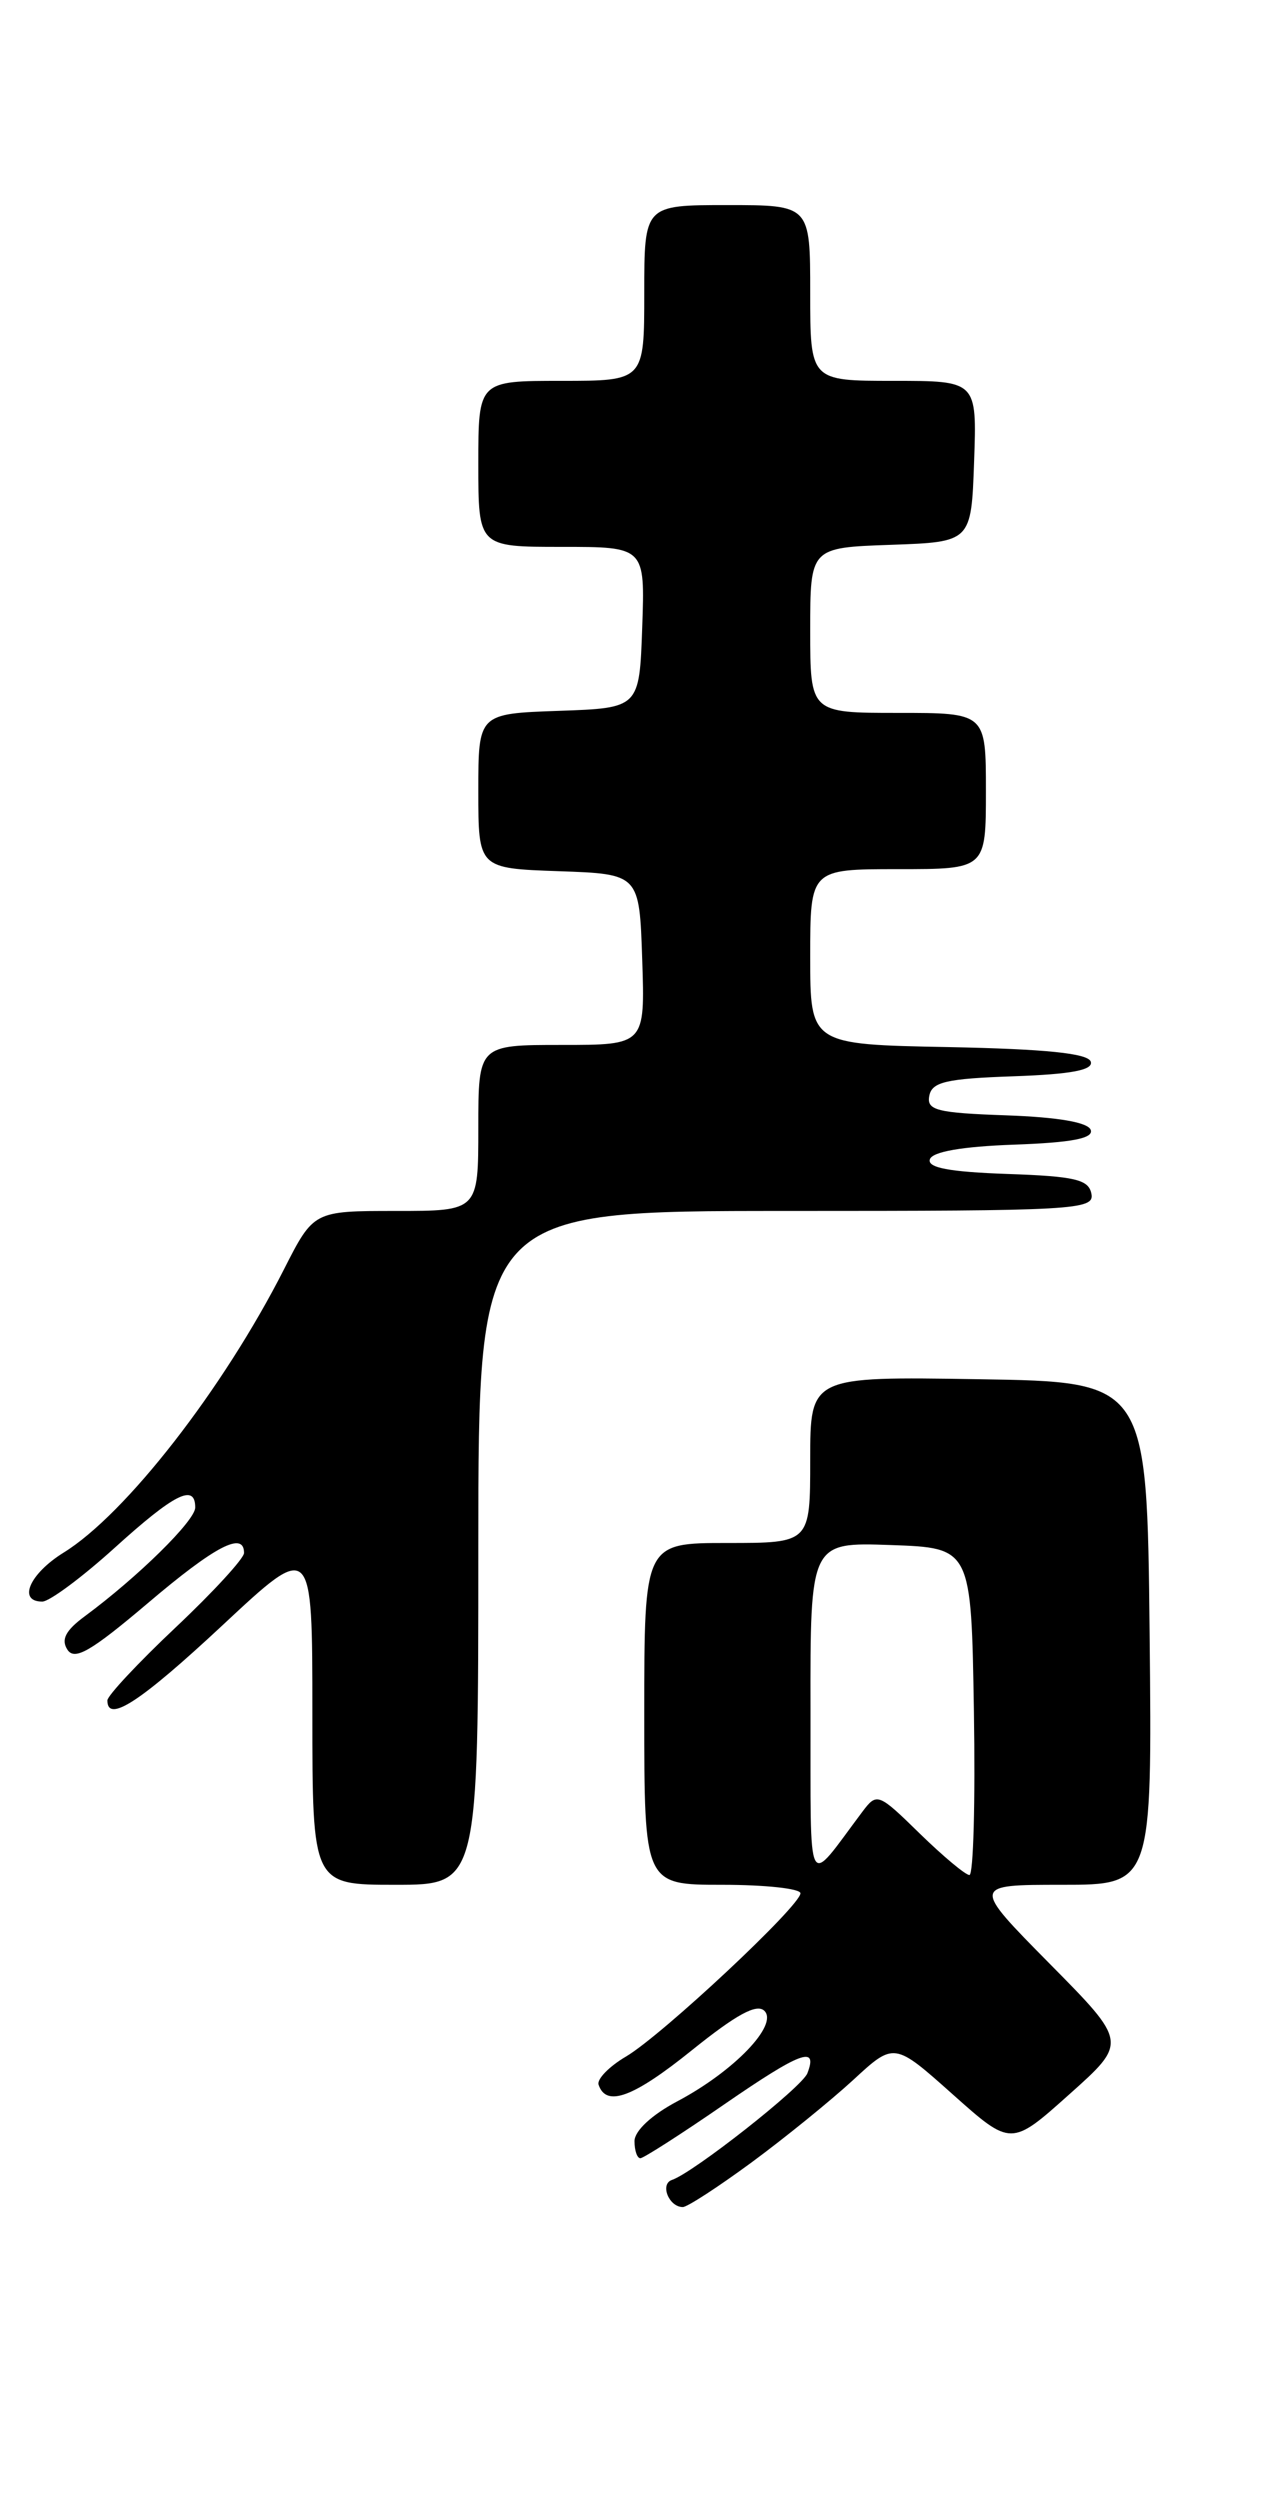 <?xml version="1.0" encoding="UTF-8" standalone="no"?>
<!DOCTYPE svg PUBLIC "-//W3C//DTD SVG 1.1//EN" "http://www.w3.org/Graphics/SVG/1.1/DTD/svg11.dtd" >
<svg xmlns="http://www.w3.org/2000/svg" xmlns:xlink="http://www.w3.org/1999/xlink" version="1.1" viewBox="0 0 130 256">
 <g >
 <path fill="currentColor"
d=" M 76.99 221.43 C 80.41 218.91 85.09 215.11 87.40 212.99 C 91.60 209.11 91.60 209.11 97.59 214.45 C 103.58 219.79 103.58 219.79 109.54 214.46 C 115.50 209.14 115.50 209.14 107.52 201.07 C 99.55 193.00 99.55 193.00 108.79 193.00 C 118.03 193.00 118.03 193.00 117.77 167.25 C 117.50 141.50 117.50 141.50 100.25 141.23 C 83.00 140.95 83.00 140.95 83.00 149.48 C 83.00 158.00 83.00 158.00 74.50 158.00 C 66.00 158.00 66.00 158.00 66.00 175.50 C 66.00 193.00 66.00 193.00 74.00 193.00 C 78.40 193.00 82.00 193.39 82.00 193.87 C 82.00 195.15 67.84 208.39 64.14 210.58 C 62.40 211.60 61.13 212.91 61.32 213.47 C 62.10 215.80 64.87 214.78 70.88 209.94 C 75.43 206.28 77.53 205.13 78.31 205.91 C 79.75 207.35 75.20 212.09 69.39 215.17 C 66.76 216.56 65.00 218.20 65.00 219.25 C 65.00 220.21 65.27 221.00 65.60 221.00 C 65.92 221.00 69.81 218.51 74.23 215.46 C 82.03 210.09 83.82 209.42 82.71 212.30 C 82.17 213.72 71.02 222.49 68.84 223.22 C 67.58 223.64 68.52 226.00 69.95 226.00 C 70.41 226.00 73.57 223.94 76.99 221.43 Z  M 49.00 158.50 C 49.00 124.00 49.00 124.00 80.57 124.00 C 110.10 124.00 112.13 123.89 111.81 122.25 C 111.53 120.78 110.15 120.45 103.17 120.21 C 97.22 120.00 94.97 119.57 95.26 118.71 C 95.52 117.93 98.57 117.40 103.90 117.21 C 109.79 117.00 112.03 116.57 111.74 115.71 C 111.48 114.93 108.43 114.40 103.10 114.21 C 95.96 113.96 94.91 113.69 95.20 112.21 C 95.47 110.79 96.93 110.45 103.83 110.21 C 109.78 110.00 112.02 109.57 111.74 108.71 C 111.45 107.86 107.14 107.42 97.17 107.22 C 83.00 106.95 83.00 106.95 83.00 97.97 C 83.00 89.00 83.00 89.00 92.00 89.00 C 101.00 89.00 101.00 89.00 101.00 81.00 C 101.00 73.00 101.00 73.00 92.00 73.00 C 83.00 73.00 83.00 73.00 83.00 64.54 C 83.00 56.08 83.00 56.08 91.25 55.79 C 99.50 55.50 99.50 55.50 99.79 47.25 C 100.08 39.00 100.08 39.00 91.54 39.00 C 83.00 39.00 83.00 39.00 83.00 30.00 C 83.00 21.00 83.00 21.00 74.50 21.00 C 66.00 21.00 66.00 21.00 66.00 30.00 C 66.00 39.00 66.00 39.00 57.50 39.00 C 49.00 39.00 49.00 39.00 49.00 47.50 C 49.00 56.00 49.00 56.00 57.54 56.00 C 66.08 56.00 66.08 56.00 65.79 64.25 C 65.50 72.50 65.50 72.50 57.25 72.79 C 49.00 73.08 49.00 73.08 49.00 81.00 C 49.00 88.92 49.00 88.92 57.25 89.21 C 65.50 89.50 65.50 89.50 65.79 98.25 C 66.08 107.00 66.08 107.00 57.54 107.00 C 49.00 107.00 49.00 107.00 49.00 115.50 C 49.00 124.00 49.00 124.00 40.56 124.00 C 32.13 124.00 32.13 124.00 29.09 129.98 C 22.87 142.22 12.88 155.06 6.51 158.99 C 3.03 161.15 1.78 164.00 4.33 164.00 C 5.06 164.00 8.39 161.53 11.74 158.50 C 17.89 152.93 20.00 151.88 20.00 154.37 C 20.00 155.71 14.14 161.47 8.69 165.50 C 6.72 166.95 6.23 167.89 6.91 168.93 C 7.65 170.06 9.31 169.10 15.12 164.18 C 22.04 158.30 25.00 156.76 25.00 159.02 C 25.00 159.58 21.85 163.01 18.00 166.64 C 14.15 170.27 11.00 173.64 11.00 174.12 C 11.00 176.48 14.40 174.25 22.80 166.42 C 32.00 157.83 32.00 157.83 32.00 175.42 C 32.00 193.00 32.00 193.00 40.50 193.00 C 49.00 193.00 49.00 193.00 49.00 158.50 Z  M 83.03 175.21 C 83.00 157.92 83.00 157.92 91.25 158.21 C 99.50 158.50 99.50 158.50 99.77 175.25 C 99.92 184.46 99.72 192.00 99.31 192.00 C 98.91 192.00 96.62 190.09 94.22 187.75 C 89.98 183.60 89.83 183.55 88.36 185.50 C 82.49 193.30 83.07 194.41 83.03 175.21 Z "/>
</g>
</svg>